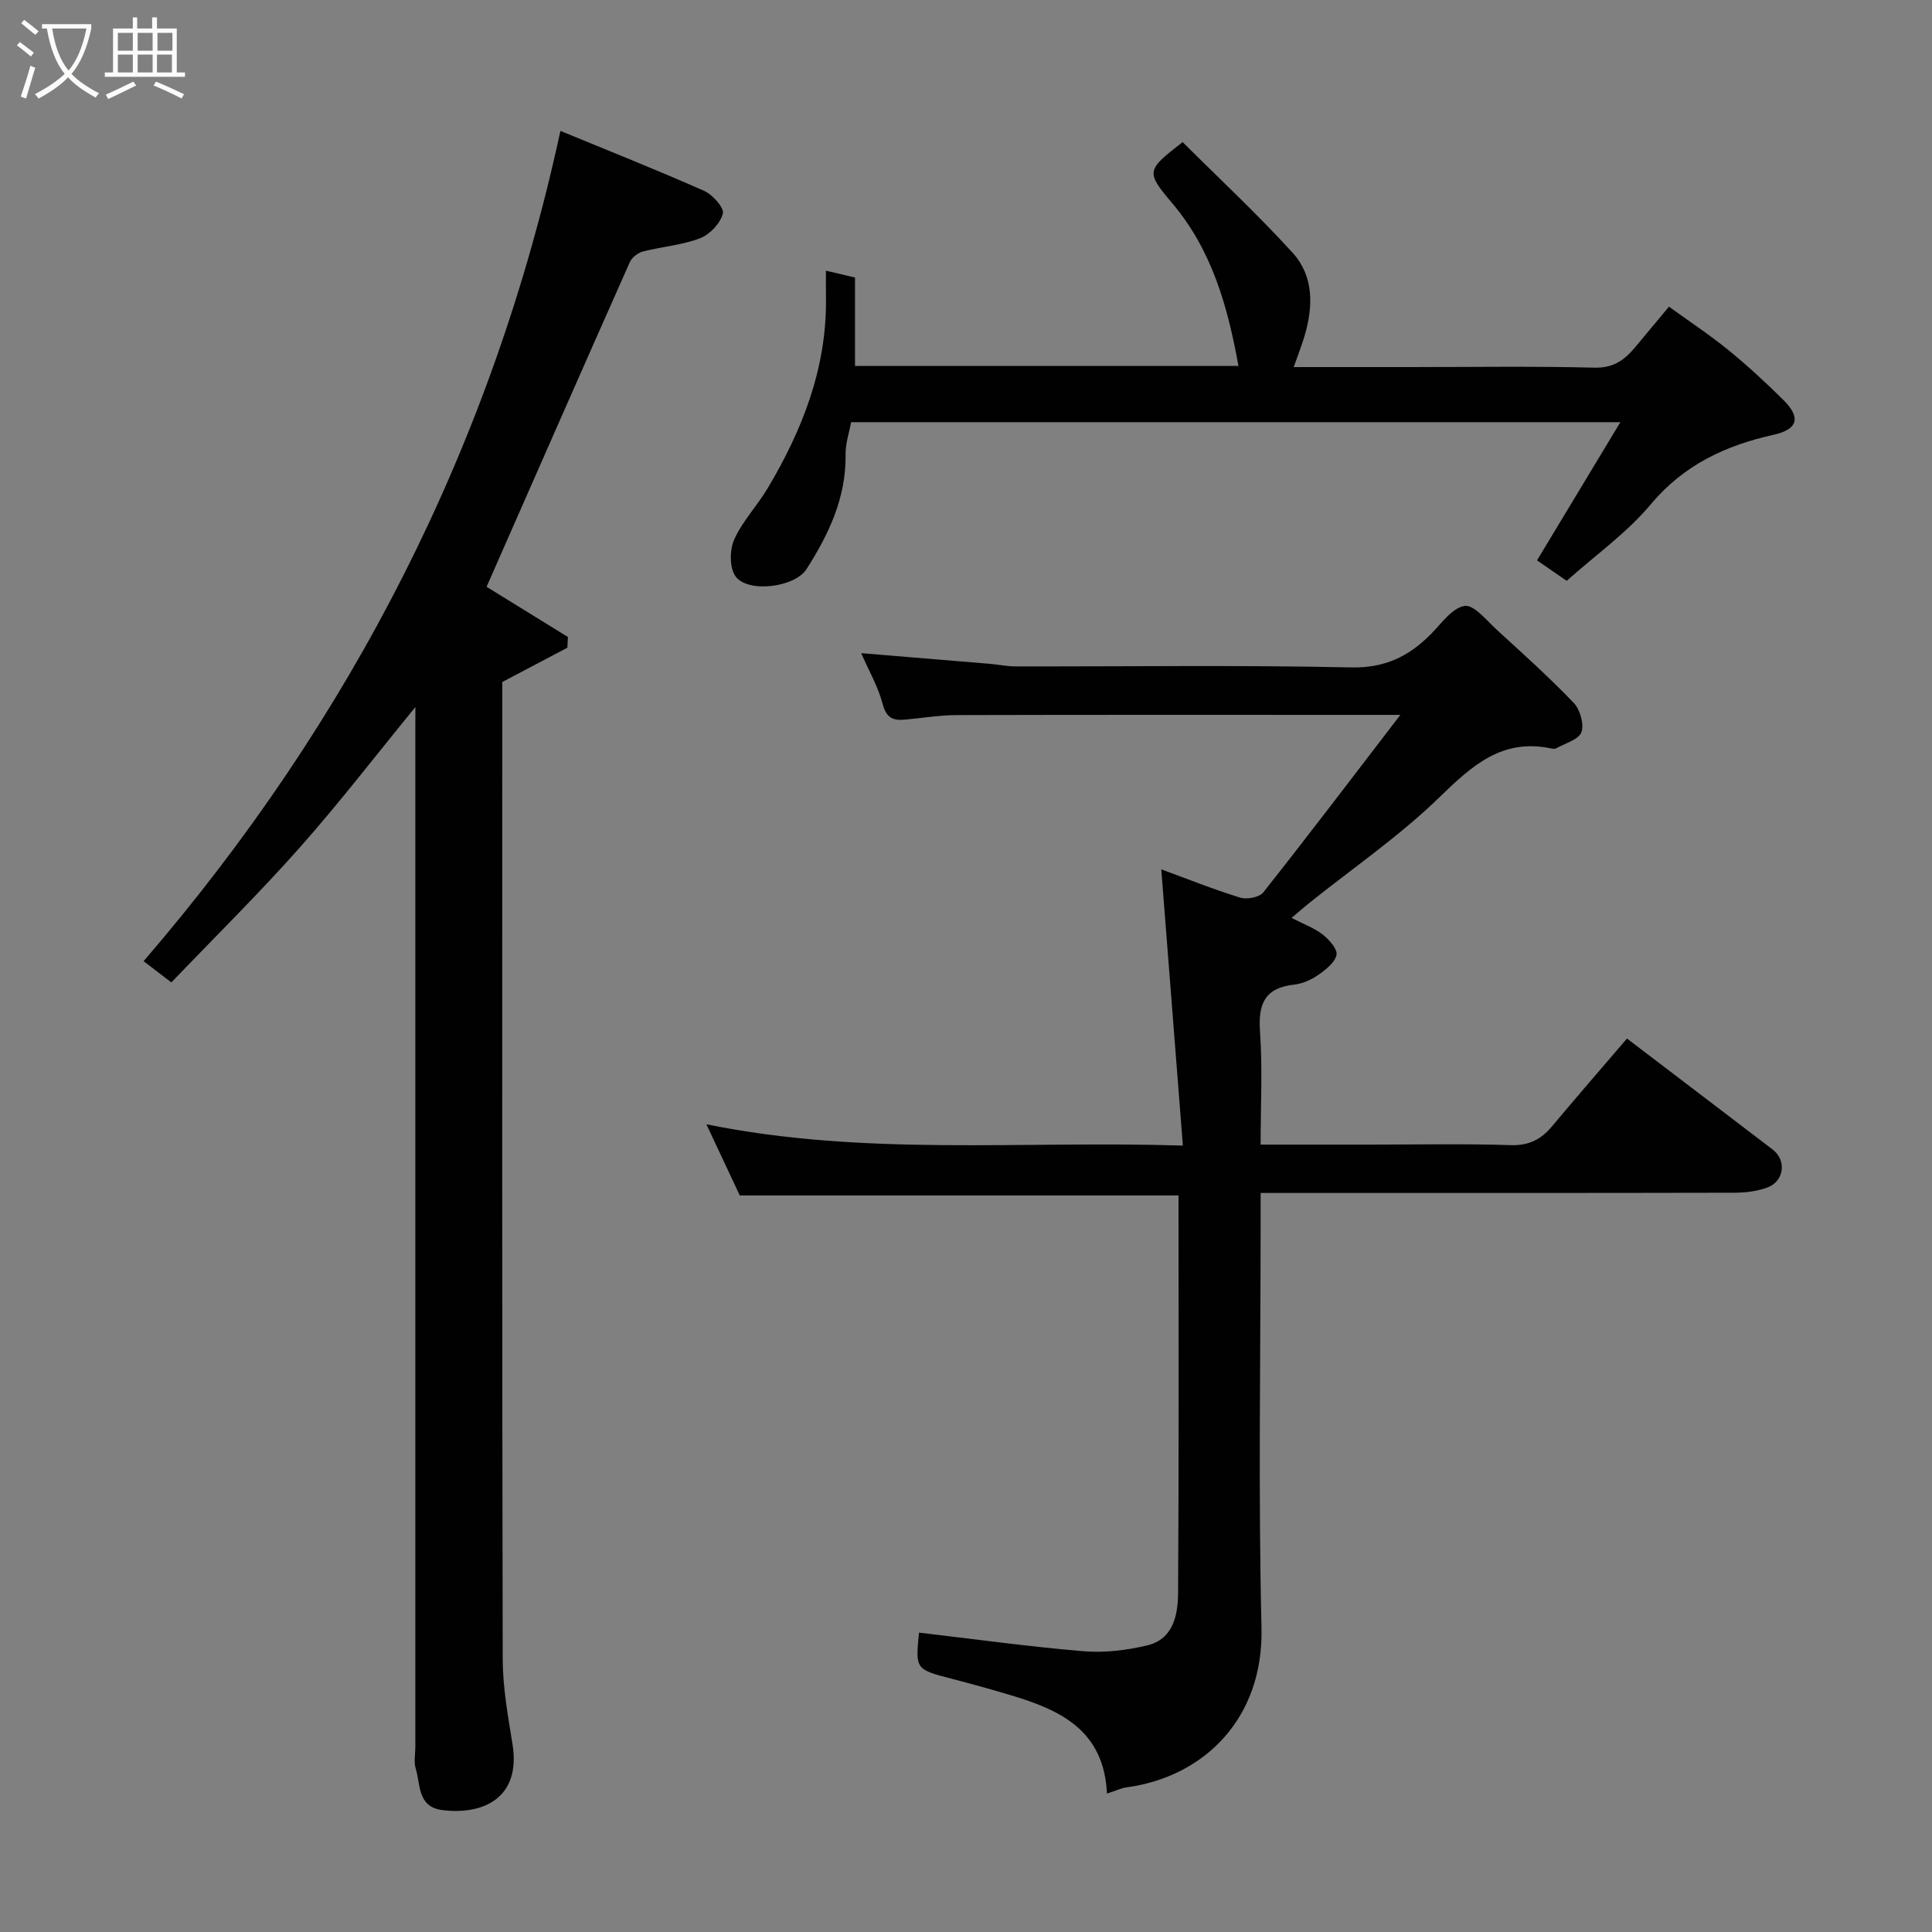 <svg enable-background="new 0 0 400 400" viewBox="0 0 400 400" xmlns="http://www.w3.org/2000/svg"><rect x="0" y="0" width="400" height="400" fill="#808080" stroke="none"/><path d="m6.4 11.7c-1-.8-1.9-1.6-2.9-2.3l.6-.7c.9.7 1.9 1.4 2.9 2.2zm-2.1 8.3c.7-2.1 1.4-4.2 2-6.4.2.1.6.3 1 .4-.7 2.3-1.3 4.4-1.9 6.4zm3-12.8c-1.1-.9-2.1-1.7-2.9-2.4l.6-.7c1 .8 2 1.5 3 2.4zm1.4-1.3v-.9h10.2v.9c-.9 4.2-2.3 7.3-4.1 9.4 1.3 1.4 3.2 2.7 5.7 4-.2.2-.4.5-.7.9-2.5-1.4-4.4-2.7-5.7-4.2-1.4 1.5-3.5 3-6.1 4.4 0 0 0 0-.1-.1-.3-.4-.5-.7-.7-.8 2.7-1.4 4.7-2.8 6.2-4.2-1.8-2.2-3-5.3-3.7-9.4zm9.2 0h-7.1c.6 3.8 1.7 6.7 3.4 8.7 1.7-2 2.9-4.8 3.7-8.7z" fill="#fbfcfa"/><path d="m31.6 3.6h.9v2.3h4.1v9.1h1.7v.9h-16.6v-.9h1.7v-9.1h4.1v-2.3h.9v2.3h3.1v-2.3zm-4 13.3.6.8c-1.9.9-3.8 1.9-5.8 2.8-.2-.3-.3-.6-.5-.9 2-.9 3.9-1.8 5.7-2.7zm-3.2-10.1v3.7h3.1v-3.7zm0 4.5v3.7h3.1v-3.7zm4.1-4.5v3.7h3.1v-3.7zm0 4.5v3.7h3.1v-3.7zm9.1 9.1c-2.1-1.1-4.1-2-5.8-2.7l.5-.8c2.2.9 4.1 1.8 5.8 2.6zm-1.9-13.6h-3.1v3.7h3.1zm-3.2 4.5v3.7h3.1v-3.7z" fill="#fbfcfa"/><g fill="#010101"><path d="m229.18 371.34c-.61-13.16-9.7-17.3-19.82-20.34-4.04-1.21-8.12-2.34-12.2-3.4-7.63-1.98-7.64-1.95-6.89-9.58 11.34 1.32 22.65 2.89 34.03 3.85 4.35.36 8.95-.19 13.22-1.21 5.48-1.32 6.36-6.4 6.39-10.96.18-27.32.09-54.64.09-82.19-30.24 0-60.25 0-90.83 0-1.97-4.2-4.17-8.88-6.92-14.74 32.86 6.68 65.06 3.36 98.65 4.41-1.51-19.37-2.98-38.11-4.47-57.19 5.14 1.88 10.66 4.1 16.32 5.85 1.4.43 3.98-.05 4.8-1.08 9.3-11.76 18.37-23.7 28.38-36.75-3.19 0-4.77 0-6.34 0-28.5 0-57-.04-85.5.04-3.6.01-7.2.63-10.8.95-2.42.21-3.81-.4-4.54-3.23-.93-3.58-2.87-6.91-4.45-10.54 9.01.74 17.78 1.46 26.55 2.2 1.8.15 3.59.54 5.39.54 23.17.04 46.34-.29 69.49.21 6.98.15 11.91-2.26 16.48-6.85 2.2-2.21 4.43-5.48 7.02-5.88 1.95-.3 4.61 3.07 6.75 5.02 5.38 4.91 10.81 9.8 15.84 15.05 1.32 1.38 2.2 4.43 1.59 6.08-.58 1.55-3.38 2.29-5.24 3.34-.25.14-.67.09-.99.02-10.09-2.14-16.33 3.46-23.05 10-8.29 8.08-17.99 14.73-27.07 22-1.1.88-2.16 1.82-3.66 3.08 2.58 1.33 4.75 2.11 6.48 3.47 1.32 1.04 3.08 3.02 2.83 4.19-.34 1.6-2.24 3.07-3.79 4.15-1.43 1-3.23 1.81-4.94 2-6.08.65-7.52 3.96-7.11 9.69.54 7.59.13 15.25.13 23.44h22.73c9.67 0 19.34-.21 29 .11 3.76.12 6.27-1.13 8.55-3.84 5.14-6.14 10.39-12.19 15.57-18.23 10.17 7.75 20.19 15.36 30.19 23 2.89 2.21 2.36 6.57-1.13 7.84-2.1.77-4.47 1.07-6.73 1.08-30.67.07-61.33.05-92 .05-1.82 0-3.64 0-6.18 0v5.5c0 28.17-.5 56.34.18 84.49.46 18.9-11.98 30.94-27.98 33.08-1.1.16-2.14.68-4.02 1.28z"/><path d="m86 146.38c-7.98 9.76-15.64 19.73-23.96 29.12-8.47 9.55-17.59 18.53-26.56 27.9-2.03-1.55-3.68-2.82-5.75-4.4 43.07-49.99 72.25-106.99 86.3-171.9 9.67 3.99 19.79 8.01 29.74 12.41 1.76.78 4.2 3.51 3.89 4.71-.52 2.02-2.7 4.33-4.72 5.11-3.74 1.43-7.91 1.73-11.83 2.74-1.04.27-2.28 1.24-2.71 2.2-9.94 22.35-19.77 44.75-29.66 67.22 5.17 3.19 11 6.79 16.84 10.39-.04.74-.07 1.48-.11 2.22-4.33 2.28-8.66 4.56-13.48 7.1v4.29c0 66-.05 132 .09 197.99.01 5.86 1.08 11.76 2.02 17.58 1.84 11.31-6.21 14.77-14.57 13.69-5.11-.66-4.45-5.27-5.46-8.59-.42-1.37-.08-2.98-.08-4.48 0-70 0-140 0-209.99.01-1.82.01-3.65.01-5.31z"/><path d="m171 56.04c2.37.56 3.95.93 6.02 1.42v18.31h79.39c-2.22-12.23-5.44-23.95-13.79-33.79-5.51-6.5-5.19-6.78 2.23-12.56 7.56 7.54 15.5 14.92 22.77 22.91 4.4 4.83 4.29 11.09 2.48 17.2-.59 2-1.37 3.95-2.25 6.47h23.8c12.83 0 25.66-.2 38.48.12 3.89.1 6.2-1.58 8.38-4.19 2.21-2.65 4.41-5.3 7.03-8.44 4.31 3.12 8.48 5.87 12.33 9.01 3.96 3.23 7.74 6.72 11.37 10.32 3.69 3.66 2.97 6.08-2.05 7.2-9.95 2.22-18.57 6.22-25.42 14.4-4.92 5.88-11.38 10.46-17.4 15.83-2.11-1.45-4.08-2.8-6.15-4.23 5.72-9.49 11.31-18.75 17.26-28.61-53.35 0-106.01 0-159.27 0-.36 2.02-1.17 4.36-1.14 6.69.13 8.92-3.48 16.53-8.1 23.74-2.43 3.79-12.16 4.99-14.68 1.49-1.28-1.77-1.24-5.5-.27-7.65 1.71-3.81 4.77-6.98 6.93-10.61 7.19-12.09 12.22-24.88 12.06-39.25-.03-1.81-.01-3.63-.01-5.78z"/></g></svg>